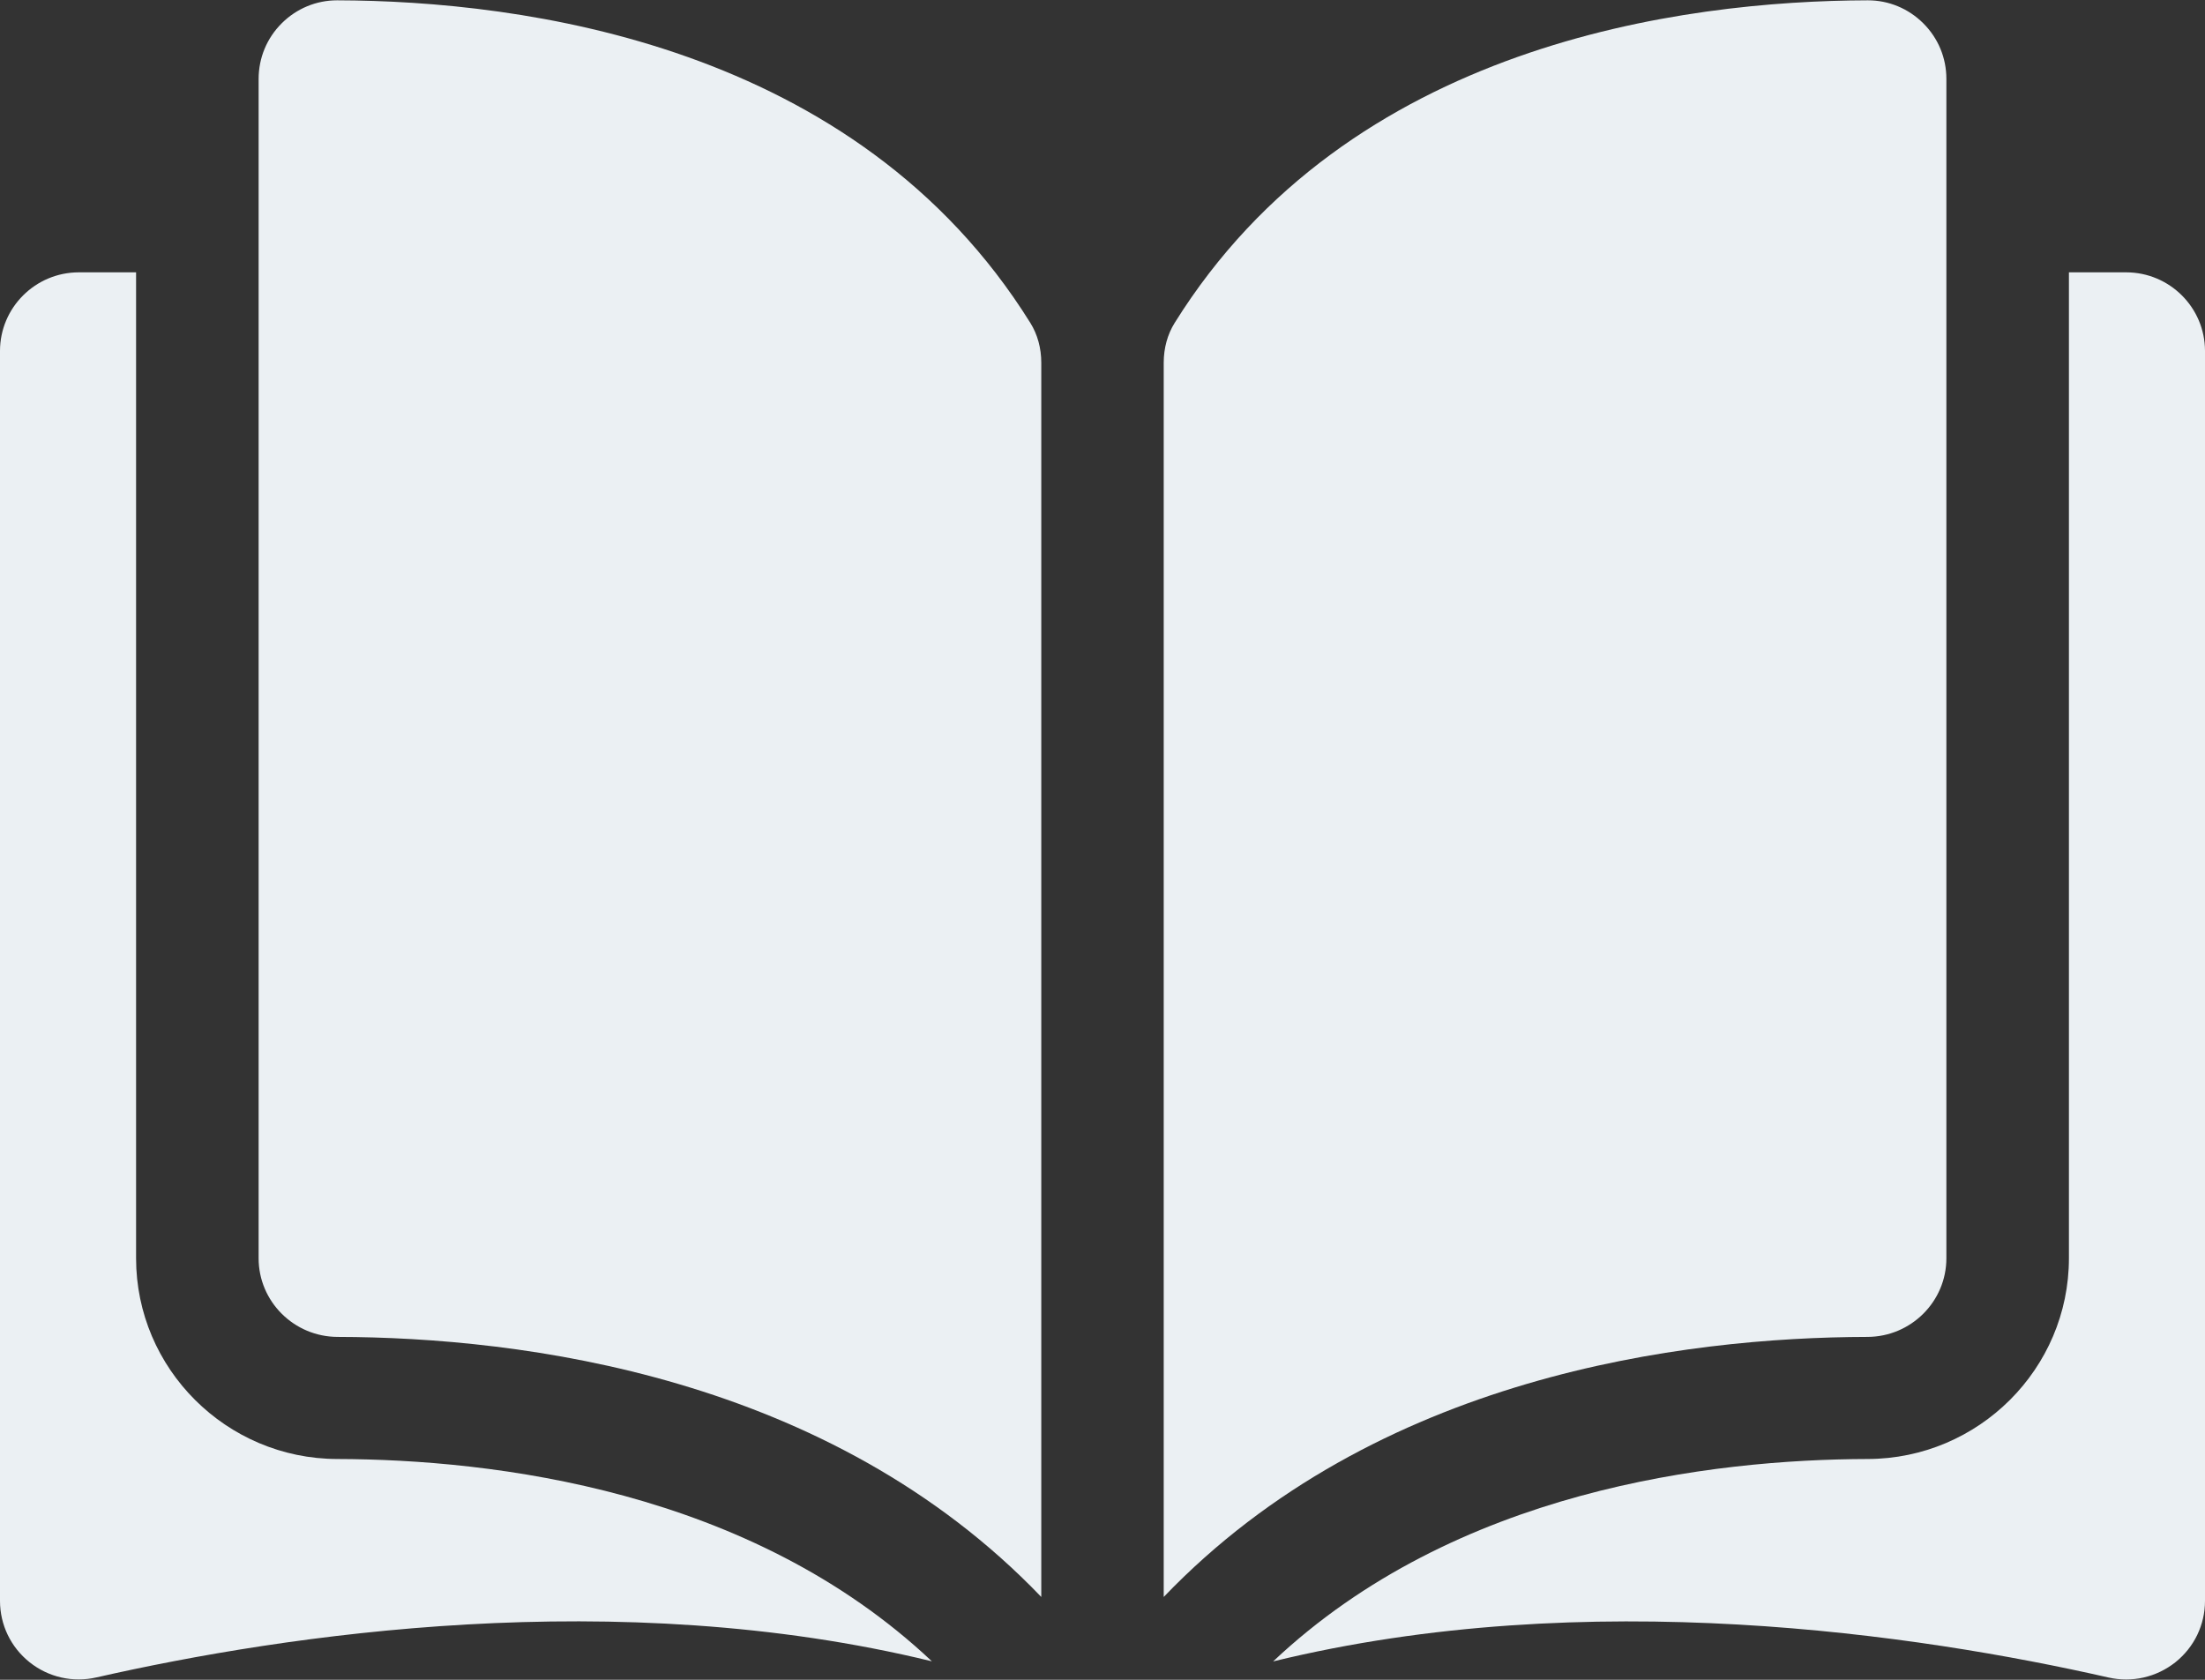 <?xml version="1.0" encoding="UTF-8"?>
<svg width="21px" height="16px" viewBox="0 0 21 16" version="1.1" xmlns="http://www.w3.org/2000/svg" xmlns:xlink="http://www.w3.org/1999/xlink">
    <rect x="0" y="0" width="21" height="16" fill="#333333" stroke="none"/>
    <!-- Generator: Sketch 50.2 (55047) - http://www.bohemiancoding.com/sketch -->
    <title>book</title>
    <desc>Created with Sketch.</desc>
    <defs></defs>
    <g id="Page-1" stroke="none" stroke-width="1" fill="none" fill-rule="evenodd">
        <g id="book" fill="#EBF0F3" fill-rule="nonzero">
            <path d="M3.212,0.003 C3.212,0.003 3.211,0.003 3.211,0.003 C3.012,0.003 2.825,0.081 2.684,0.221 C2.541,0.363 2.463,0.552 2.463,0.753 L2.463,11.985 C2.463,12.397 2.8,12.733 3.215,12.734 C4.964,12.738 7.895,13.102 9.917,15.211 L9.917,3.455 C9.917,3.316 9.881,3.185 9.813,3.076 C8.154,0.412 4.965,0.008 3.212,0.003 Z" id="Shape"></path>
            <path d="M18.537,11.985 L18.537,0.752 C18.537,0.551 18.459,0.363 18.316,0.221 C18.175,0.081 17.988,0.003 17.789,0.003 C17.789,0.003 17.788,0.003 17.788,0.003 C16.035,0.008 12.846,0.412 11.187,3.076 C11.119,3.185 11.083,3.316 11.083,3.455 L11.083,15.211 C13.105,13.102 16.036,12.738 17.785,12.734 C18.2,12.733 18.537,12.397 18.537,11.985 Z" id="Shape"></path>
            <path d="M20.249,2.594 L19.704,2.594 L19.704,11.985 C19.704,13.037 18.844,13.895 17.787,13.897 C16.304,13.901 13.858,14.19 12.125,15.825 C15.121,15.093 18.28,15.569 20.08,15.978 C20.305,16.029 20.537,15.976 20.718,15.833 C20.897,15.69 21,15.477 21,15.248 L21,3.343 C21,2.93 20.663,2.594 20.249,2.594 Z" id="Shape"></path>
            <path d="M1.296,11.985 L1.296,2.594 L0.751,2.594 C0.337,2.594 0,2.93 0,3.343 L0,15.248 C0,15.477 0.103,15.69 0.282,15.833 C0.462,15.976 0.694,16.029 0.92,15.977 C2.72,15.568 5.879,15.093 8.875,15.824 C7.142,14.19 4.696,13.901 3.212,13.897 C2.156,13.895 1.296,13.037 1.296,11.985 Z" id="Shape"></path>
        </g>
    </g>
</svg>